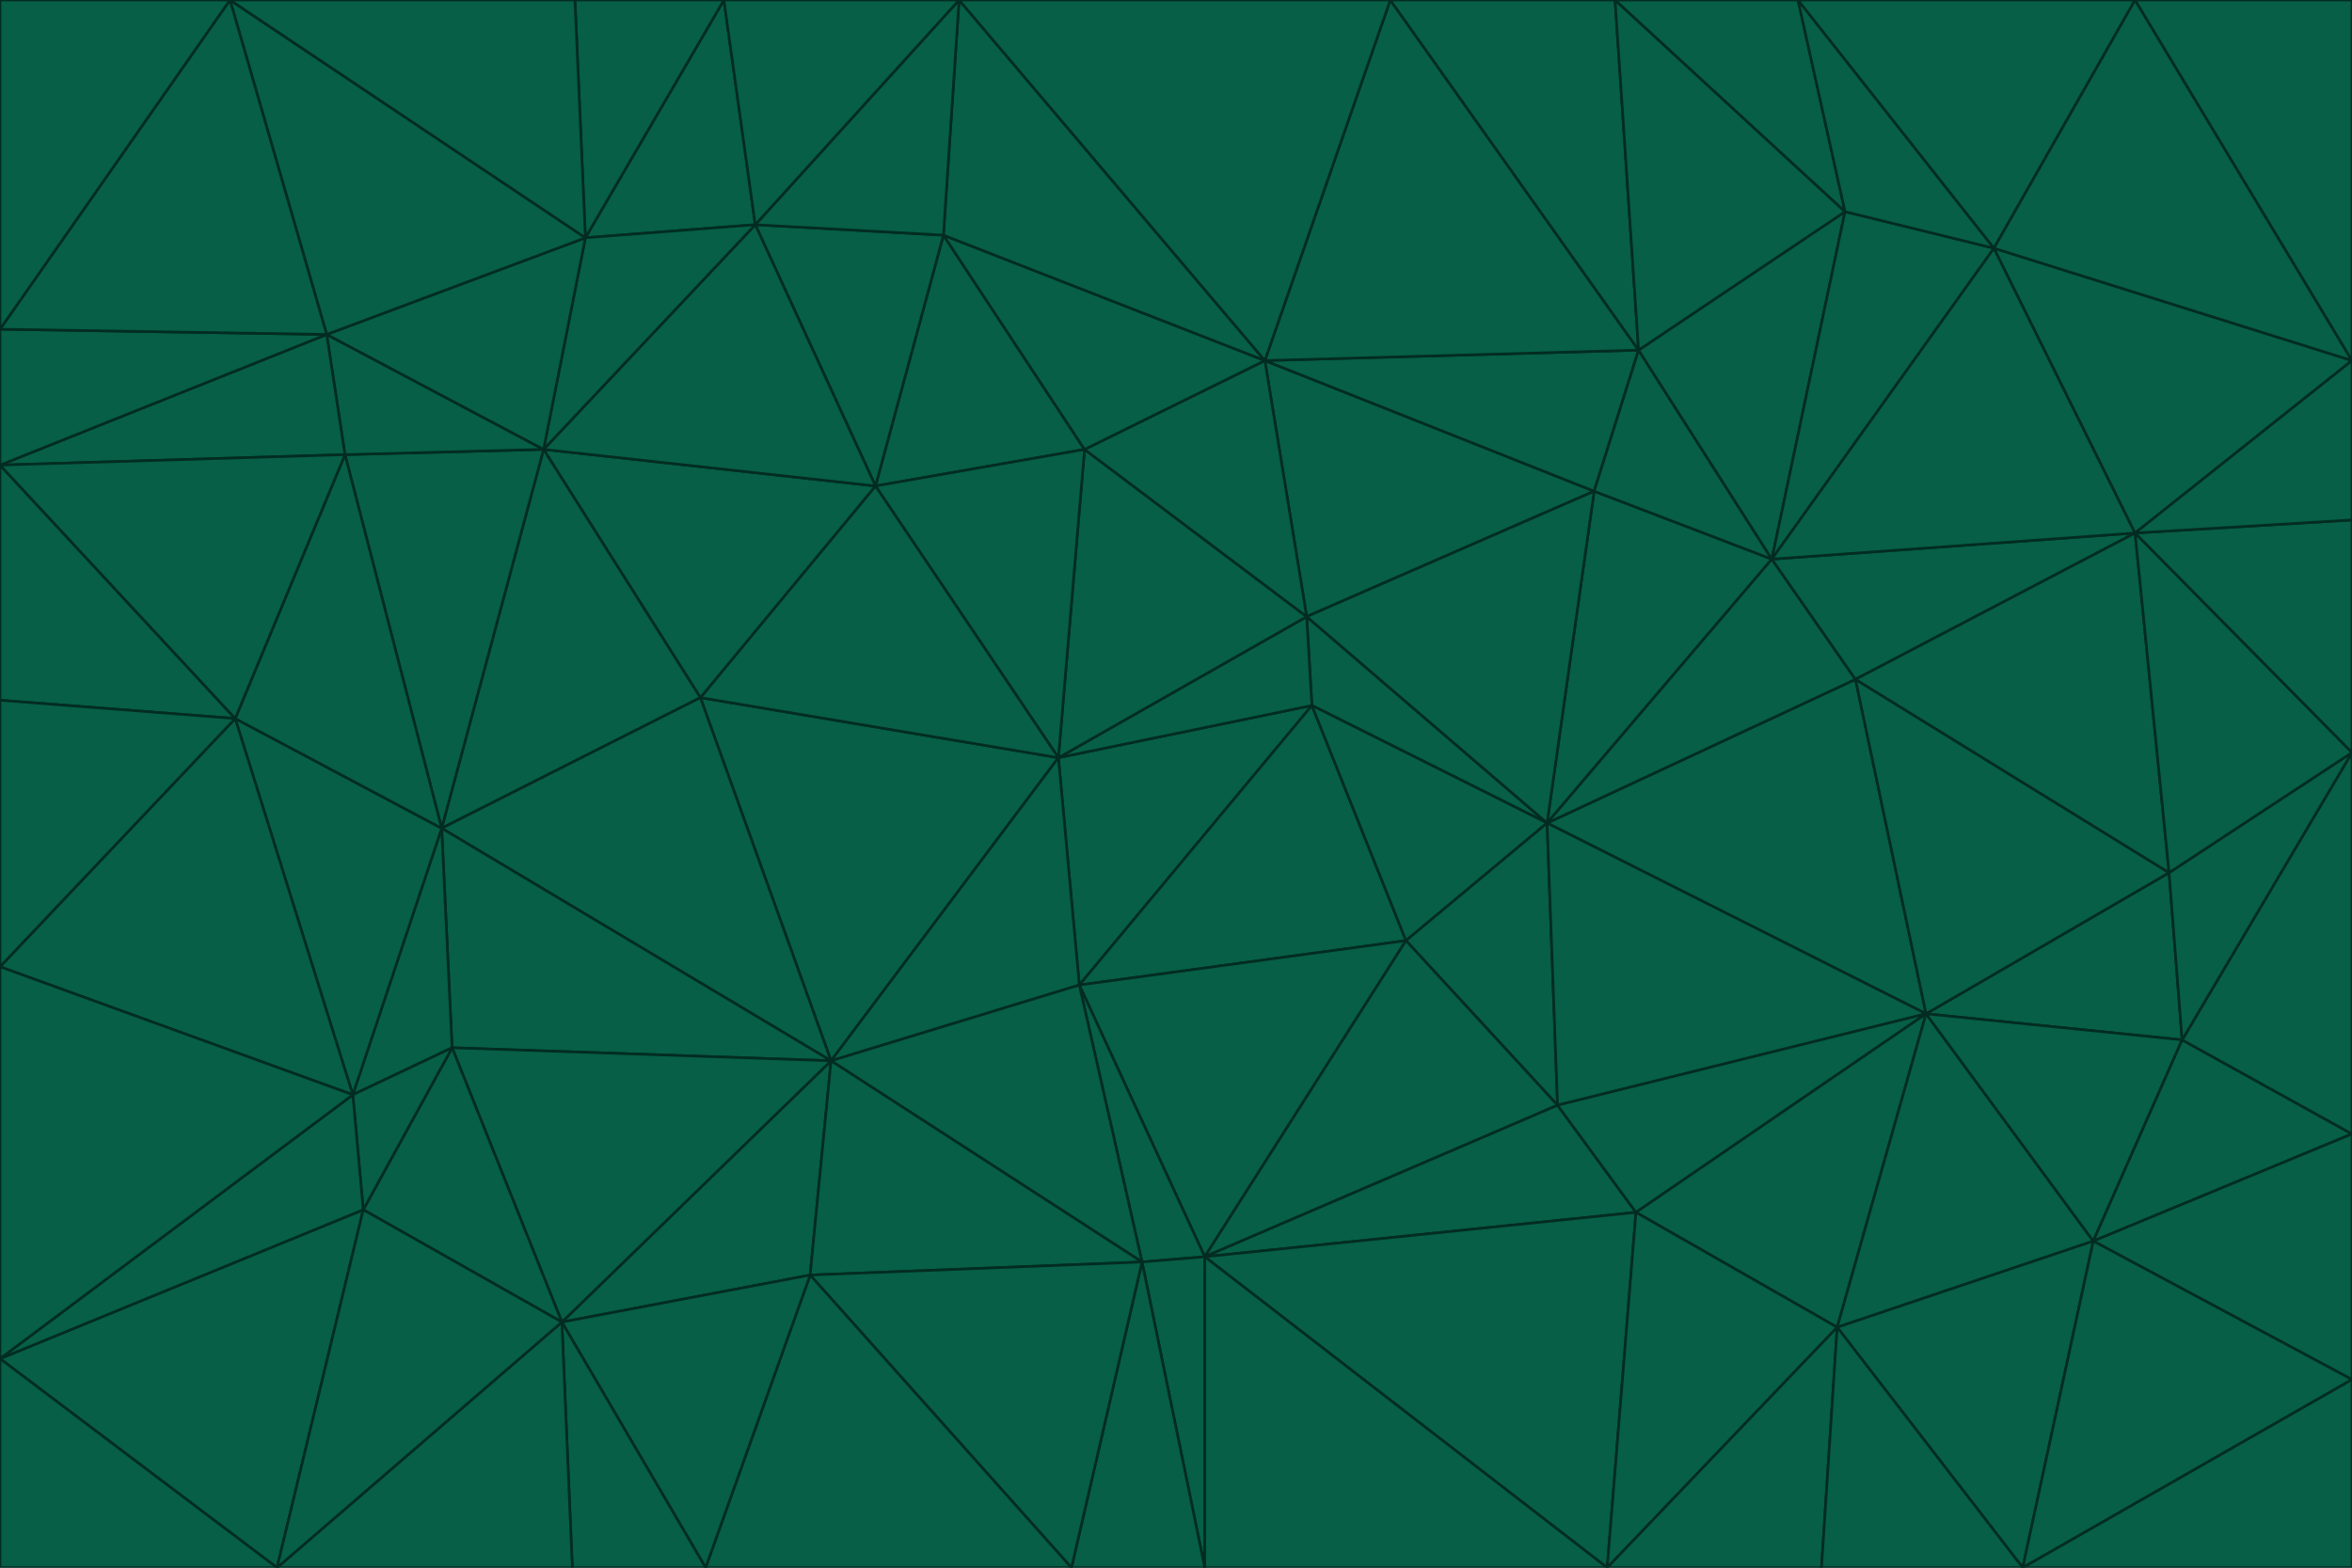 <svg id="visual" viewBox="0 0 900 600" width="900" height="600" xmlns="http://www.w3.org/2000/svg" xmlns:xlink="http://www.w3.org/1999/xlink" version="1.1"><g stroke-width="1" stroke-linejoin="bevel"><path d="M405 290L413 377L502 270Z" fill="#065f46" stroke="#022c22"></path><path d="M413 377L538 360L502 270Z" fill="#065f46" stroke="#022c22"></path><path d="M592 315L500 236L502 270Z" fill="#065f46" stroke="#022c22"></path><path d="M502 270L500 236L405 290Z" fill="#065f46" stroke="#022c22"></path><path d="M538 360L592 315L502 270Z" fill="#065f46" stroke="#022c22"></path><path d="M413 377L461 481L538 360Z" fill="#065f46" stroke="#022c22"></path><path d="M538 360L596 423L592 315Z" fill="#065f46" stroke="#022c22"></path><path d="M413 377L437 483L461 481Z" fill="#065f46" stroke="#022c22"></path><path d="M461 481L596 423L538 360Z" fill="#065f46" stroke="#022c22"></path><path d="M500 236L415 172L405 290Z" fill="#065f46" stroke="#022c22"></path><path d="M268 267L318 406L405 290Z" fill="#065f46" stroke="#022c22"></path><path d="M405 290L318 406L413 377Z" fill="#065f46" stroke="#022c22"></path><path d="M413 377L318 406L437 483Z" fill="#065f46" stroke="#022c22"></path><path d="M610 188L484 138L500 236Z" fill="#065f46" stroke="#022c22"></path><path d="M500 236L484 138L415 172Z" fill="#065f46" stroke="#022c22"></path><path d="M361 90L335 186L415 172Z" fill="#065f46" stroke="#022c22"></path><path d="M415 172L335 186L405 290Z" fill="#065f46" stroke="#022c22"></path><path d="M678 214L610 188L592 315Z" fill="#065f46" stroke="#022c22"></path><path d="M592 315L610 188L500 236Z" fill="#065f46" stroke="#022c22"></path><path d="M335 186L268 267L405 290Z" fill="#065f46" stroke="#022c22"></path><path d="M461 481L626 464L596 423Z" fill="#065f46" stroke="#022c22"></path><path d="M737 388L710 260L592 315Z" fill="#065f46" stroke="#022c22"></path><path d="M215 506L310 488L318 406Z" fill="#065f46" stroke="#022c22"></path><path d="M318 406L310 488L437 483Z" fill="#065f46" stroke="#022c22"></path><path d="M710 260L678 214L592 315Z" fill="#065f46" stroke="#022c22"></path><path d="M610 188L627 134L484 138Z" fill="#065f46" stroke="#022c22"></path><path d="M678 214L627 134L610 188Z" fill="#065f46" stroke="#022c22"></path><path d="M737 388L592 315L596 423Z" fill="#065f46" stroke="#022c22"></path><path d="M678 214L706 81L627 134Z" fill="#065f46" stroke="#022c22"></path><path d="M484 138L361 90L415 172Z" fill="#065f46" stroke="#022c22"></path><path d="M335 186L208 172L268 267Z" fill="#065f46" stroke="#022c22"></path><path d="M367 0L361 90L484 138Z" fill="#065f46" stroke="#022c22"></path><path d="M437 483L461 600L461 481Z" fill="#065f46" stroke="#022c22"></path><path d="M461 481L615 600L626 464Z" fill="#065f46" stroke="#022c22"></path><path d="M410 600L461 600L437 483Z" fill="#065f46" stroke="#022c22"></path><path d="M310 488L410 600L437 483Z" fill="#065f46" stroke="#022c22"></path><path d="M626 464L737 388L596 423Z" fill="#065f46" stroke="#022c22"></path><path d="M703 508L737 388L626 464Z" fill="#065f46" stroke="#022c22"></path><path d="M208 172L169 317L268 267Z" fill="#065f46" stroke="#022c22"></path><path d="M268 267L169 317L318 406Z" fill="#065f46" stroke="#022c22"></path><path d="M361 90L289 86L335 186Z" fill="#065f46" stroke="#022c22"></path><path d="M615 600L703 508L626 464Z" fill="#065f46" stroke="#022c22"></path><path d="M169 317L173 401L318 406Z" fill="#065f46" stroke="#022c22"></path><path d="M310 488L270 600L410 600Z" fill="#065f46" stroke="#022c22"></path><path d="M289 86L208 172L335 186Z" fill="#065f46" stroke="#022c22"></path><path d="M173 401L215 506L318 406Z" fill="#065f46" stroke="#022c22"></path><path d="M461 600L615 600L461 481Z" fill="#065f46" stroke="#022c22"></path><path d="M215 506L270 600L310 488Z" fill="#065f46" stroke="#022c22"></path><path d="M627 134L532 0L484 138Z" fill="#065f46" stroke="#022c22"></path><path d="M361 90L367 0L289 86Z" fill="#065f46" stroke="#022c22"></path><path d="M277 0L224 91L289 86Z" fill="#065f46" stroke="#022c22"></path><path d="M289 86L224 91L208 172Z" fill="#065f46" stroke="#022c22"></path><path d="M208 172L132 174L169 317Z" fill="#065f46" stroke="#022c22"></path><path d="M173 401L139 463L215 506Z" fill="#065f46" stroke="#022c22"></path><path d="M215 506L219 600L270 600Z" fill="#065f46" stroke="#022c22"></path><path d="M169 317L135 419L173 401Z" fill="#065f46" stroke="#022c22"></path><path d="M90 275L135 419L169 317Z" fill="#065f46" stroke="#022c22"></path><path d="M532 0L367 0L484 138Z" fill="#065f46" stroke="#022c22"></path><path d="M763 95L706 81L678 214Z" fill="#065f46" stroke="#022c22"></path><path d="M627 134L618 0L532 0Z" fill="#065f46" stroke="#022c22"></path><path d="M817 204L678 214L710 260Z" fill="#065f46" stroke="#022c22"></path><path d="M135 419L139 463L173 401Z" fill="#065f46" stroke="#022c22"></path><path d="M615 600L697 600L703 508Z" fill="#065f46" stroke="#022c22"></path><path d="M835 398L830 334L737 388Z" fill="#065f46" stroke="#022c22"></path><path d="M706 81L618 0L627 134Z" fill="#065f46" stroke="#022c22"></path><path d="M106 600L219 600L215 506Z" fill="#065f46" stroke="#022c22"></path><path d="M125 128L132 174L208 172Z" fill="#065f46" stroke="#022c22"></path><path d="M801 475L737 388L703 508Z" fill="#065f46" stroke="#022c22"></path><path d="M737 388L830 334L710 260Z" fill="#065f46" stroke="#022c22"></path><path d="M774 600L801 475L703 508Z" fill="#065f46" stroke="#022c22"></path><path d="M830 334L817 204L710 260Z" fill="#065f46" stroke="#022c22"></path><path d="M132 174L90 275L169 317Z" fill="#065f46" stroke="#022c22"></path><path d="M0 520L106 600L139 463Z" fill="#065f46" stroke="#022c22"></path><path d="M367 0L277 0L289 86Z" fill="#065f46" stroke="#022c22"></path><path d="M224 91L125 128L208 172Z" fill="#065f46" stroke="#022c22"></path><path d="M801 475L835 398L737 388Z" fill="#065f46" stroke="#022c22"></path><path d="M817 204L763 95L678 214Z" fill="#065f46" stroke="#022c22"></path><path d="M706 81L688 0L618 0Z" fill="#065f46" stroke="#022c22"></path><path d="M88 0L125 128L224 91Z" fill="#065f46" stroke="#022c22"></path><path d="M0 178L0 268L90 275Z" fill="#065f46" stroke="#022c22"></path><path d="M763 95L688 0L706 81Z" fill="#065f46" stroke="#022c22"></path><path d="M277 0L220 0L224 91Z" fill="#065f46" stroke="#022c22"></path><path d="M697 600L774 600L703 508Z" fill="#065f46" stroke="#022c22"></path><path d="M801 475L900 434L835 398Z" fill="#065f46" stroke="#022c22"></path><path d="M900 434L900 288L835 398Z" fill="#065f46" stroke="#022c22"></path><path d="M835 398L900 288L830 334Z" fill="#065f46" stroke="#022c22"></path><path d="M830 334L900 288L817 204Z" fill="#065f46" stroke="#022c22"></path><path d="M817 204L900 138L763 95Z" fill="#065f46" stroke="#022c22"></path><path d="M0 520L139 463L135 419Z" fill="#065f46" stroke="#022c22"></path><path d="M139 463L106 600L215 506Z" fill="#065f46" stroke="#022c22"></path><path d="M900 528L900 434L801 475Z" fill="#065f46" stroke="#022c22"></path><path d="M900 288L900 199L817 204Z" fill="#065f46" stroke="#022c22"></path><path d="M763 95L817 0L688 0Z" fill="#065f46" stroke="#022c22"></path><path d="M90 275L0 370L135 419Z" fill="#065f46" stroke="#022c22"></path><path d="M0 268L0 370L90 275Z" fill="#065f46" stroke="#022c22"></path><path d="M0 178L132 174L125 128Z" fill="#065f46" stroke="#022c22"></path><path d="M0 178L90 275L132 174Z" fill="#065f46" stroke="#022c22"></path><path d="M900 199L900 138L817 204Z" fill="#065f46" stroke="#022c22"></path><path d="M774 600L900 528L801 475Z" fill="#065f46" stroke="#022c22"></path><path d="M900 138L817 0L763 95Z" fill="#065f46" stroke="#022c22"></path><path d="M0 126L0 178L125 128Z" fill="#065f46" stroke="#022c22"></path><path d="M220 0L88 0L224 91Z" fill="#065f46" stroke="#022c22"></path><path d="M0 370L0 520L135 419Z" fill="#065f46" stroke="#022c22"></path><path d="M88 0L0 126L125 128Z" fill="#065f46" stroke="#022c22"></path><path d="M774 600L900 600L900 528Z" fill="#065f46" stroke="#022c22"></path><path d="M0 520L0 600L106 600Z" fill="#065f46" stroke="#022c22"></path><path d="M900 138L900 0L817 0Z" fill="#065f46" stroke="#022c22"></path><path d="M88 0L0 0L0 126Z" fill="#065f46" stroke="#022c22"></path></g></svg>